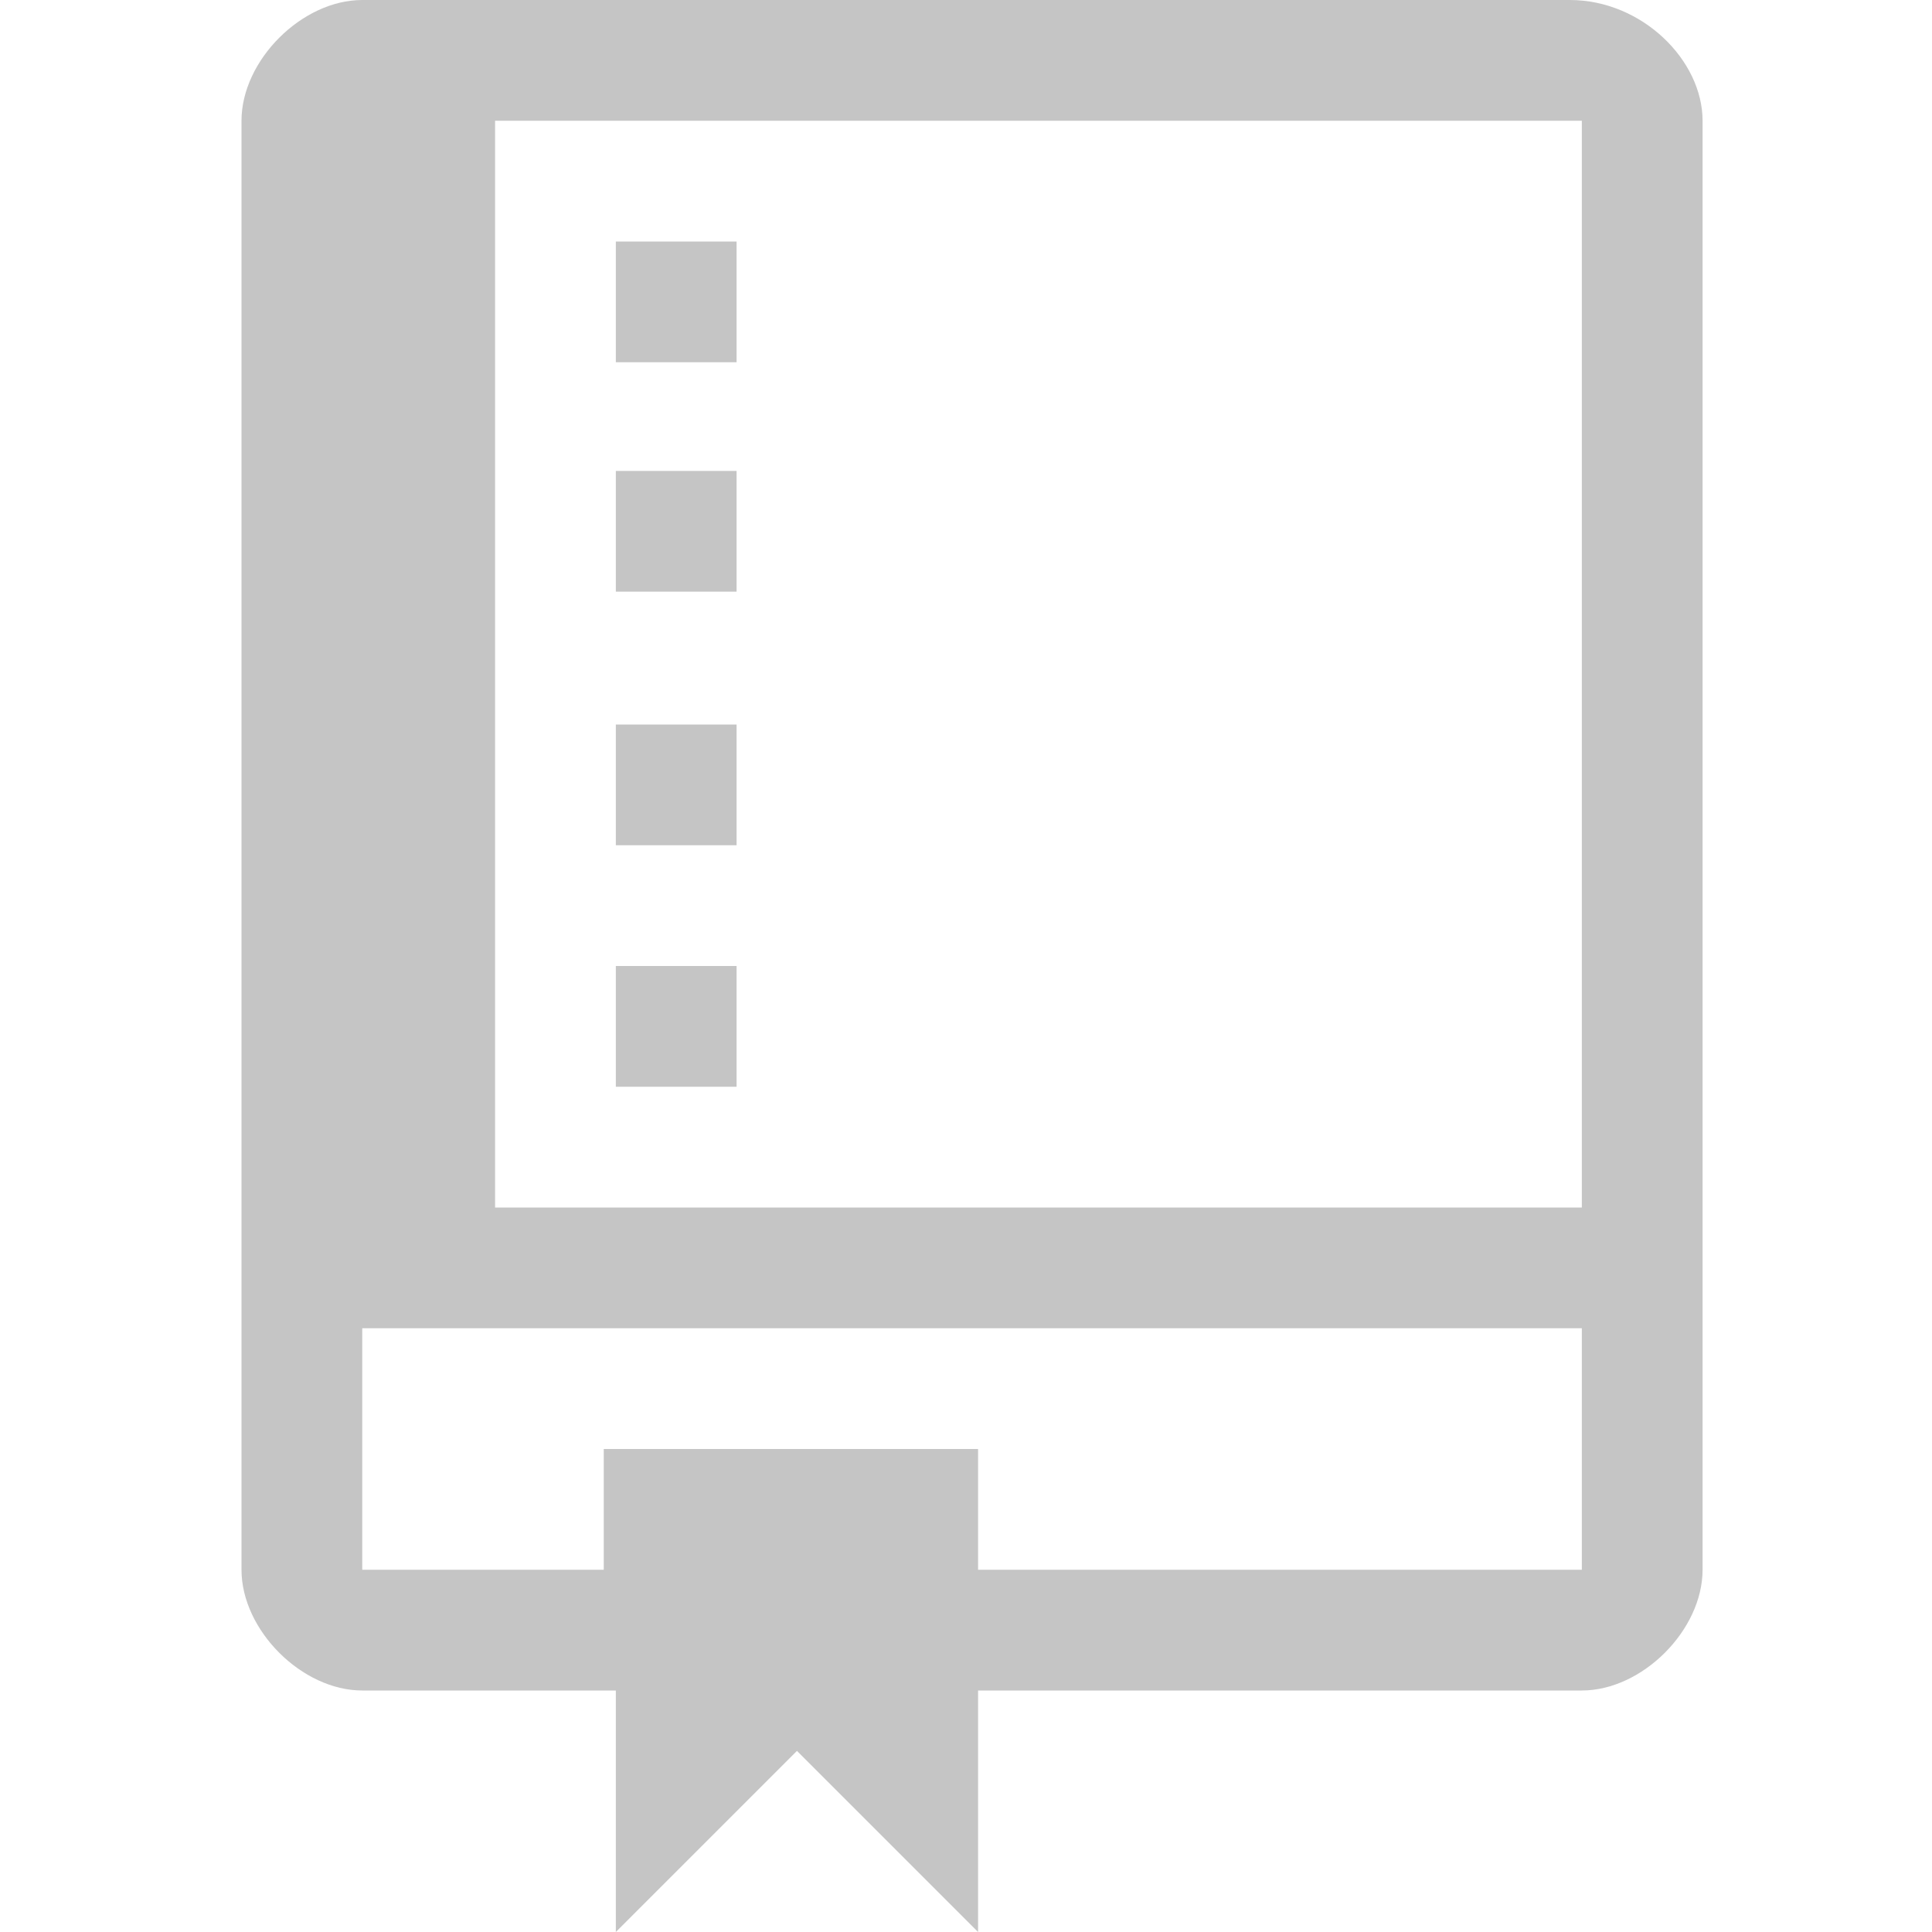<?xml version="1.0" encoding="utf-8"?>
<!-- Generator: Adobe Illustrator 21.1.0, SVG Export Plug-In . SVG Version: 6.00 Build 0)  -->
<svg version="1.1" id="Layer_1" xmlns="http://www.w3.org/2000/svg" xmlns:xlink="http://www.w3.org/1999/xlink" x="0px" y="0px"
	 viewBox="0 0 16 16" style="enable-background:new 0 0 16 16;" xml:space="preserve">
<style type="text/css">
	.st0{fill:#C5C5C5;}
	.st1{display:none;fill:#C5C5C5;}
</style>
<title>repo</title>
<desc>Created with Sketch.</desc>
<g id="Octicons">
	<g id="repo">
		<path id="Shape" class="st0" d="M6.1,9h-1V8h1V9L6.1,9z M6.1,6h-1v1h1V6L6.1,6z M6.1,3.9h-1v1h1V3.9L6.1,3.9z M6.1,2h-1v1h1V2
			L6.1,2z M14.1,1V13c0,0.5-0.5,1-1,1h-5v2l-1.5-1.5L5.1,16v-2H3c-0.5,0-1-0.5-1-1V1c0-0.5,0.5-1,1-1h10C13.6,0,14.1,0.5,14.1,1
			L14.1,1z M13.1,11H3v2h2v-1h3.1v1h5V11L13.1,11z M13.1,1h-9v9h9V1L13.1,1z"/>
	</g>
</g>
<path id="iconBg" class="st1" d="M13.6,0.8H6.1l-1,2H1.6C1.4,2.8,1.1,3,1.1,3.3v3.3c0.7-0.5,1.6-0.8,2.5-0.8c2.5,0,4.5,2,4.5,4.5
	c0,0.5-0.1,1-0.3,1.5h5.8c0.3,0,0.5-0.2,0.5-0.5v-10C14.1,1,13.9,0.8,13.6,0.8z M13.1,2.8H6.6l0.5-1h6V2.8z M3.6,6.8
	c-1.9,0-3.5,1.6-3.5,3.5s1.6,3.5,3.5,3.5s3.5-1.6,3.5-3.5S5.6,6.8,3.6,6.8z M6.1,10.3c0,1.4-1.1,2.5-2.5,2.5s-2.5-1.1-2.5-2.5
	s1.1-2.5,2.5-2.5S6.1,8.9,6.1,10.3z M5.1,10.3c0,0.8-0.7,1.5-1.5,1.5s-1.5-0.7-1.5-1.5s0.7-1.5,1.5-1.5S5.1,9.5,5.1,10.3z"/>
</svg>
